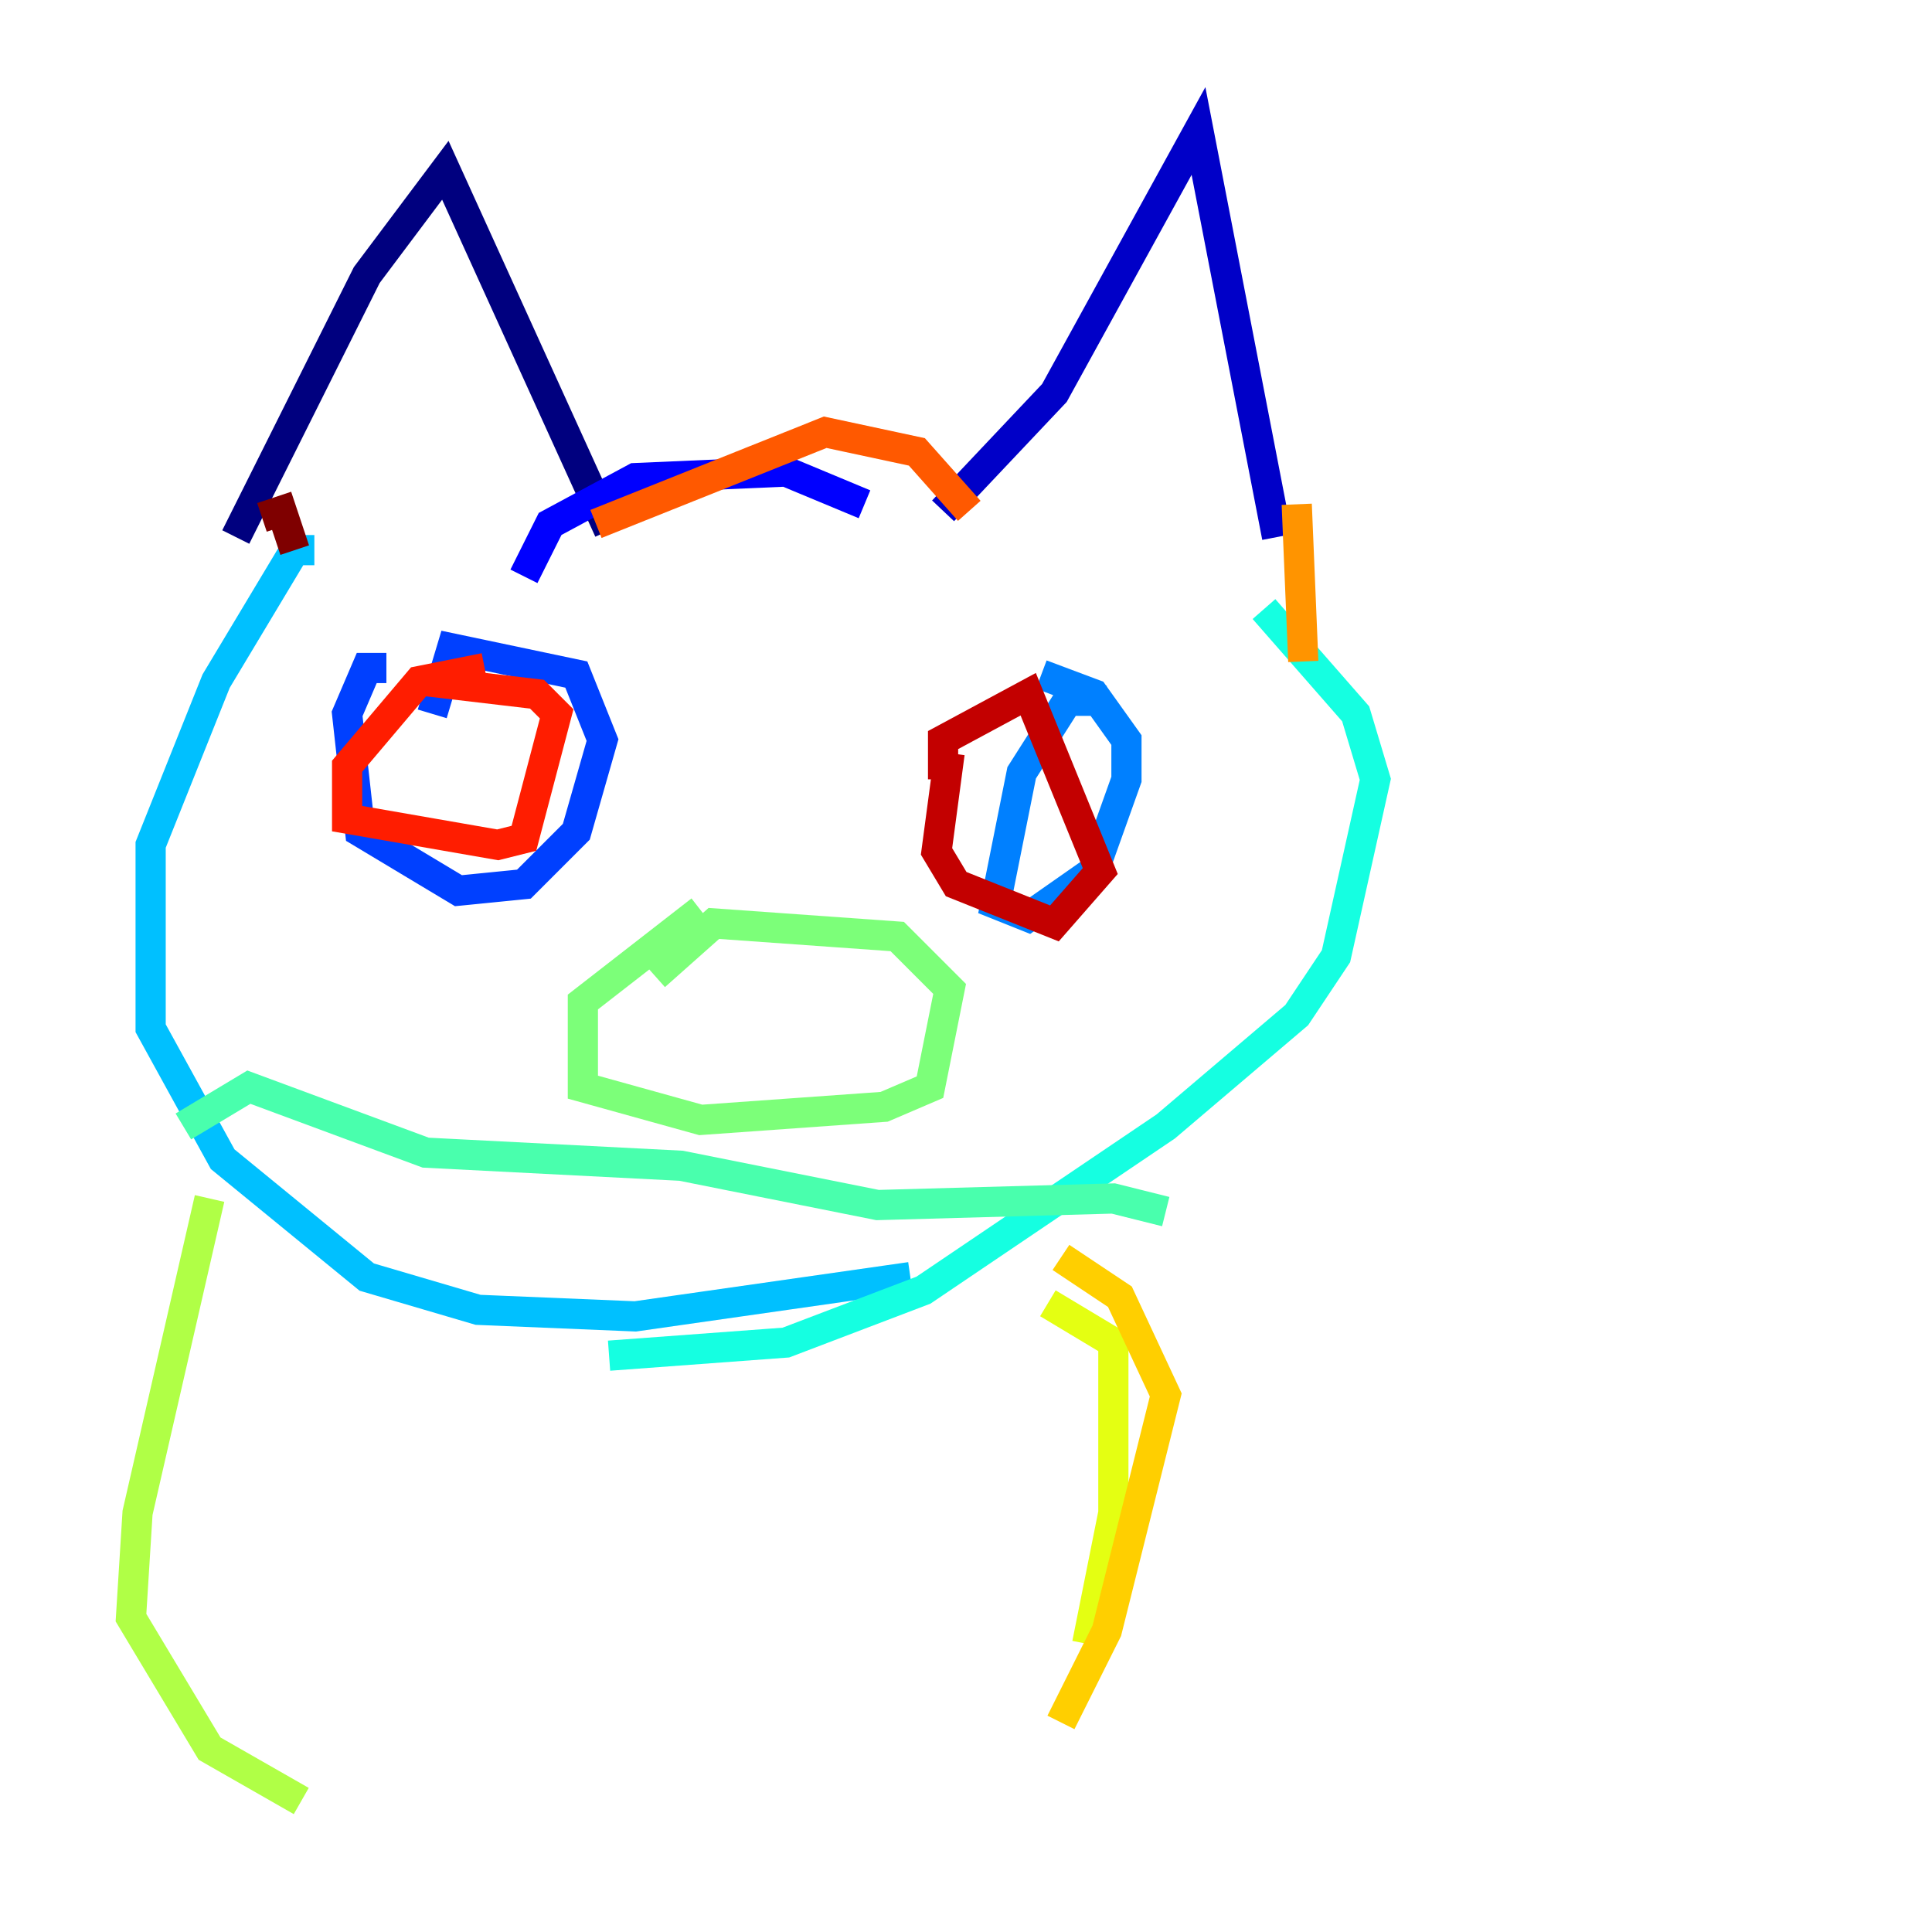 <?xml version="1.0" encoding="utf-8" ?>
<svg baseProfile="tiny" height="128" version="1.2" viewBox="0,0,128,128" width="128" xmlns="http://www.w3.org/2000/svg" xmlns:ev="http://www.w3.org/2001/xml-events" xmlns:xlink="http://www.w3.org/1999/xlink"><defs /><polyline fill="none" points="15.62,35.58 24.298,18.224 29.505,11.281 40.352,35.146" stroke="#00007f" stroke-width="2" /><polyline fill="none" points="62.481,33.844 69.858,26.034 79.403,8.678 84.61,35.58" stroke="#0000c8" stroke-width="2" /><polyline fill="none" points="57.275,33.41 52.068,31.241 42.088,31.675 36.447,34.712 34.712,38.183" stroke="#0000ff" stroke-width="2" /><polyline fill="none" points="25.6,44.258 24.298,44.258 22.997,47.295 23.864,55.105 30.373,59.01 34.712,58.576 38.183,55.105 39.919,49.031 38.183,44.691 29.939,42.956 28.637,47.295" stroke="#0040ff" stroke-width="2" /><polyline fill="none" points="73.329,46.427 70.725,46.427 67.688,51.2 65.953,59.878 68.122,60.746 72.461,57.709 74.63,51.634 74.63,49.031 72.461,45.993 68.99,44.691" stroke="#0080ff" stroke-width="2" /><polyline fill="none" points="20.827,36.447 19.525,36.447 14.319,45.125 9.98,55.973 9.98,68.122 14.752,76.8 24.298,84.61 31.675,86.78 42.088,87.214 60.312,84.61" stroke="#00c0ff" stroke-width="2" /><polyline fill="none" points="83.742,40.352 89.817,47.295 91.119,51.634 88.515,63.349 85.912,67.254 77.234,74.63 61.18,85.478 52.068,88.949 40.352,89.817" stroke="#15ffe1" stroke-width="2" /><polyline fill="none" points="12.149,74.63 16.488,72.027 28.203,76.366 45.125,77.234 58.142,79.837 73.763,79.403 77.234,80.271" stroke="#49ffad" stroke-width="2" /><polyline fill="none" points="46.427,60.312 38.617,66.386 38.617,72.027 46.427,74.197 58.576,73.329 61.614,72.027 62.915,65.519 59.444,62.047 47.295,61.18 43.39,64.651" stroke="#7cff79" stroke-width="2" /><polyline fill="none" points="13.885,79.403 9.112,100.231 8.678,107.173 13.885,115.851 19.959,119.322" stroke="#b0ff46" stroke-width="2" /><polyline fill="none" points="69.424,86.346 73.763,88.949 73.763,100.231 72.027,108.909" stroke="#e4ff12" stroke-width="2" /><polyline fill="none" points="70.291,83.308 74.197,85.912 77.234,92.42 73.329,108.041 70.291,114.115" stroke="#ffcf00" stroke-width="2" /><polyline fill="none" points="86.346,43.824 85.912,33.41" stroke="#ff9400" stroke-width="2" /><polyline fill="none" points="39.485,34.712 54.671,28.637 60.746,29.939 64.217,33.844" stroke="#ff5900" stroke-width="2" /><polyline fill="none" points="32.108,44.258 27.77,45.125 22.997,50.766 22.997,52.936 22.997,54.237 32.976,55.973 34.712,55.539 36.881,47.295 35.58,45.993 28.203,45.125" stroke="#ff1d00" stroke-width="2" /><polyline fill="none" points="62.915,49.898 62.047,56.407 63.349,58.576 69.858,61.18 72.895,57.709 68.122,45.993 62.481,49.031 62.481,51.634" stroke="#c30000" stroke-width="2" /><polyline fill="none" points="17.356,34.278 18.658,33.844 19.525,36.447" stroke="#7f0000" stroke-width="2" /></svg>
